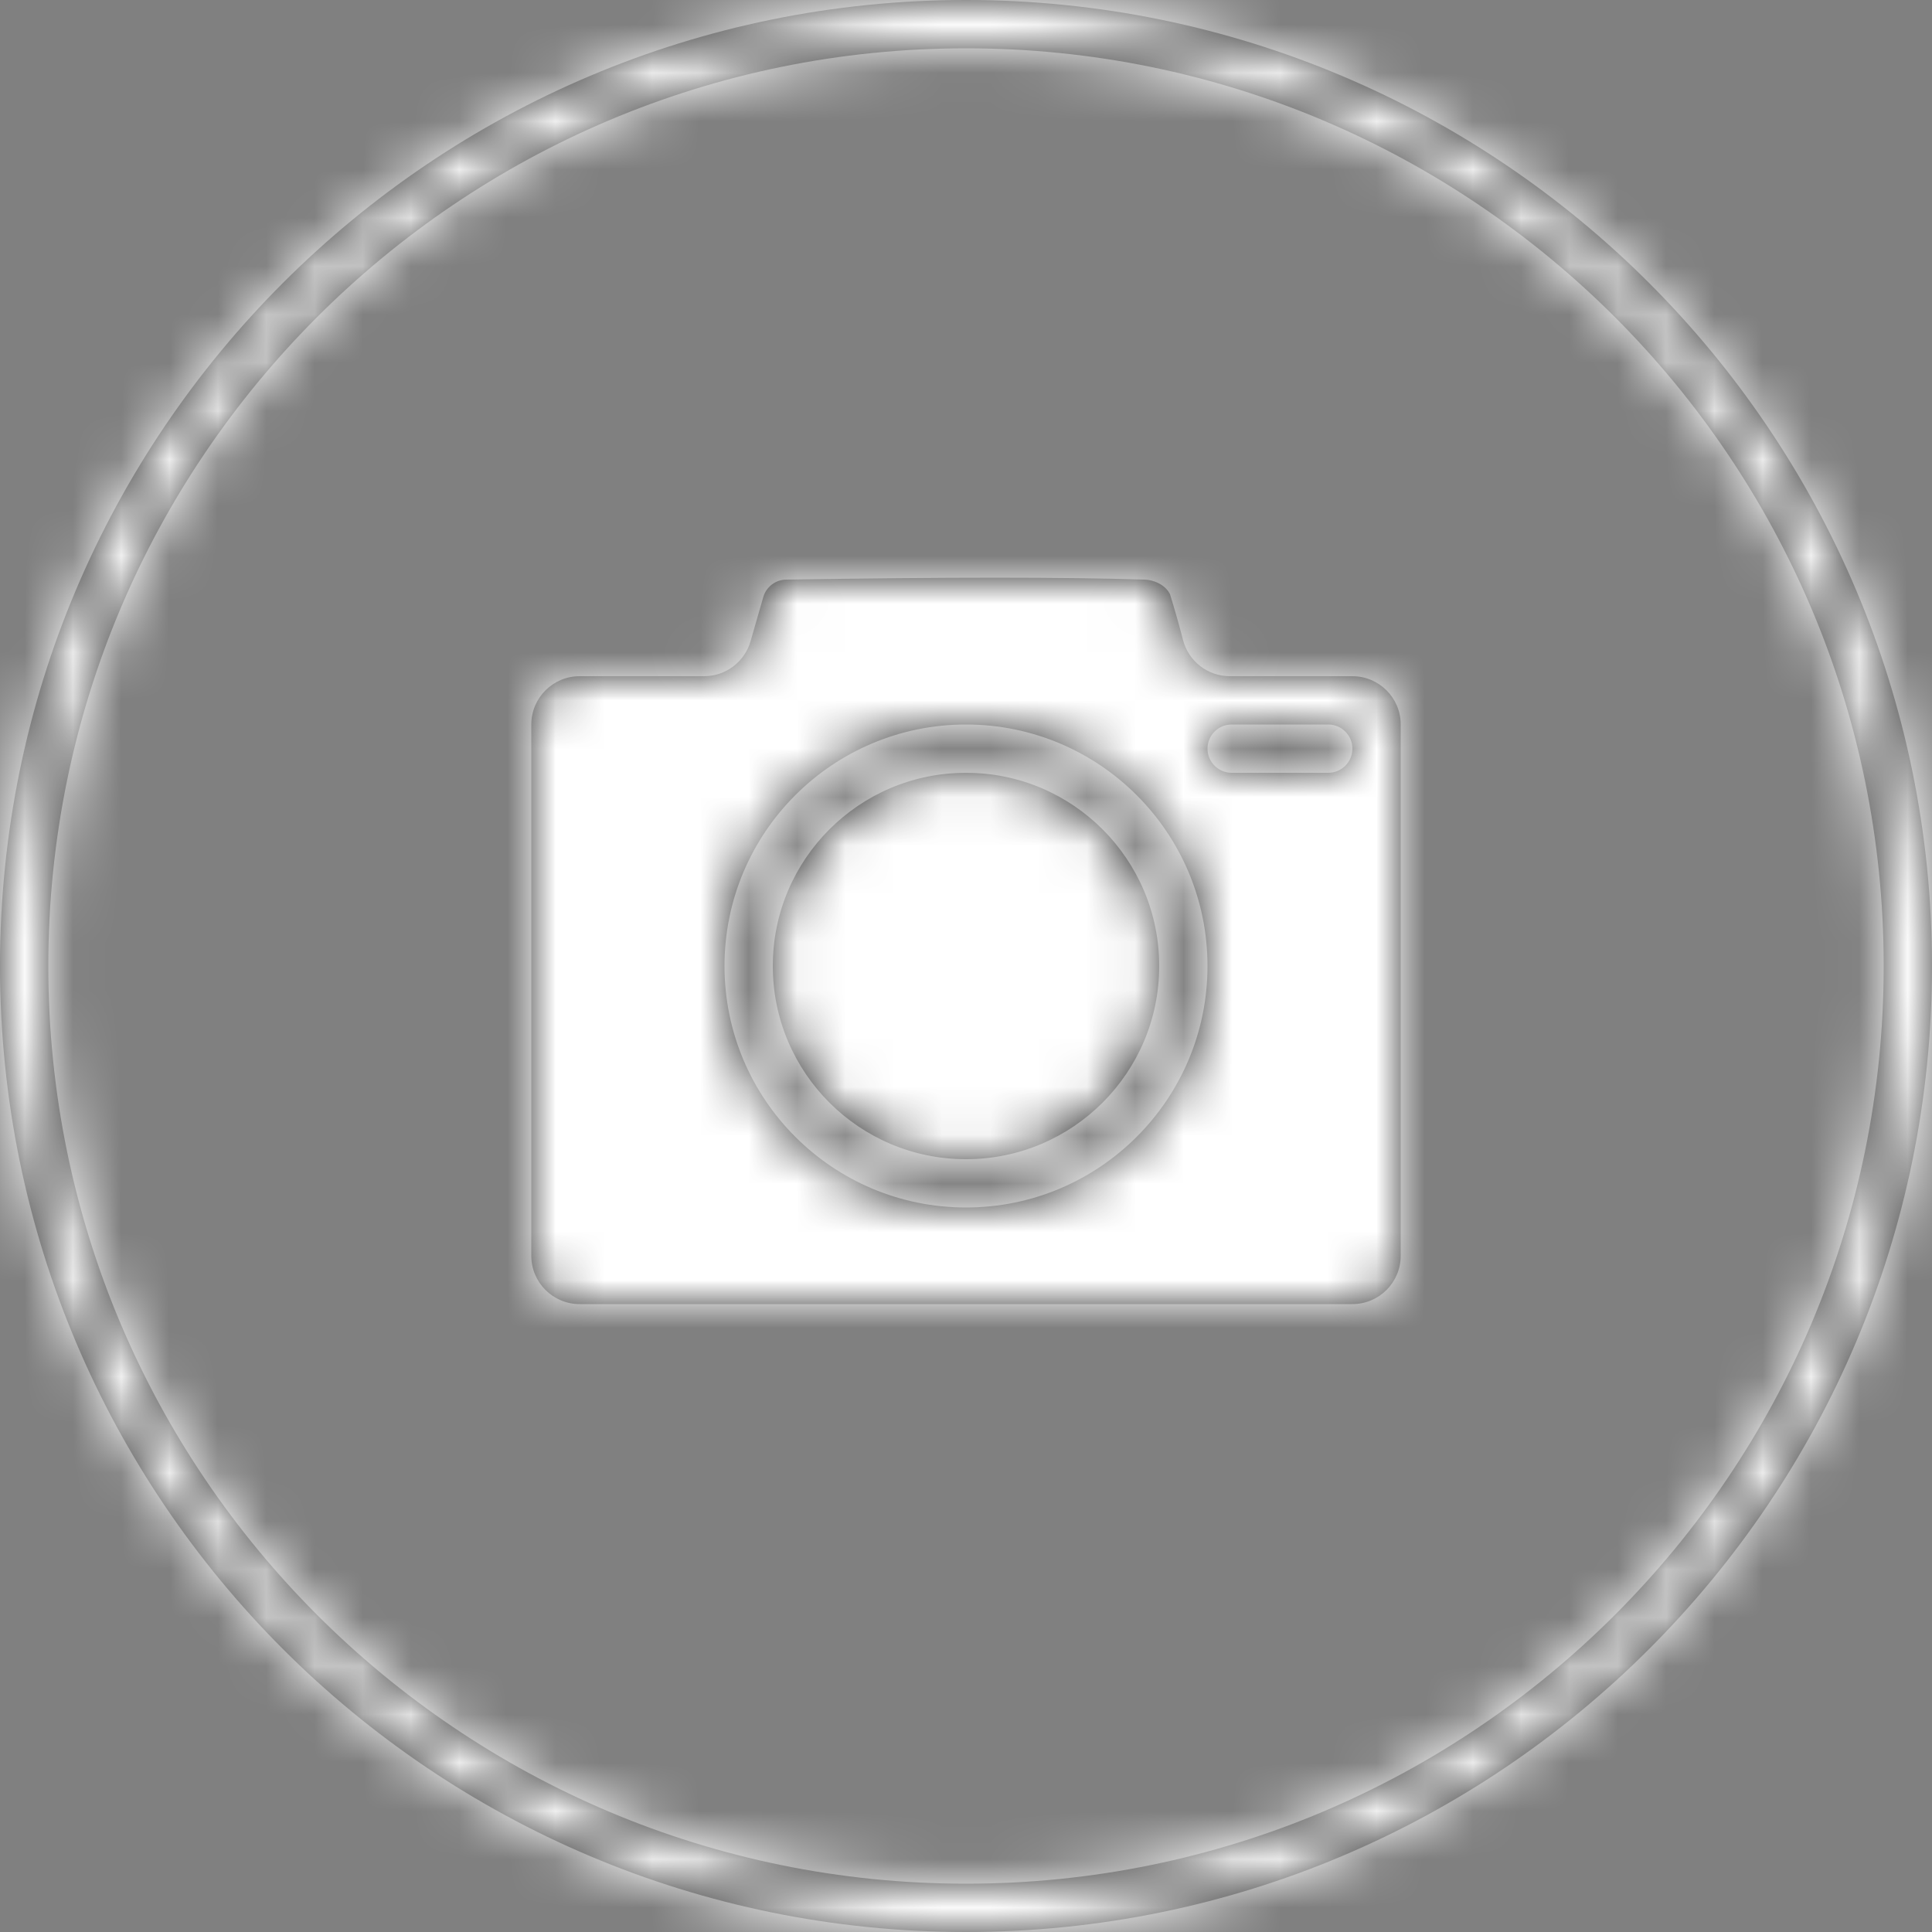 <?xml version="1.0" encoding="UTF-8"?>
<svg width="40px" height="40px" viewBox="0 0 40 40" version="1.1" xmlns="http://www.w3.org/2000/svg" xmlns:xlink="http://www.w3.org/1999/xlink">
    <rect x="0" y="0" width="40" height="40" fill="#808080" stroke="none"/>
    <!-- Generator: Sketch 49.3 (51167) - http://www.bohemiancoding.com/sketch -->
    <title>bb_ep</title>
    <desc>Created with Sketch.</desc>
    <defs>
        <path d="M15.803,12.361 C15.865,12.147 16.061,12 16.284,12 C19.581,11.947 22.053,11.947 23.7,12 C23.866,12.005 24.121,12.092 24.224,12.304 C24.323,12.624 24.413,12.94 24.493,13.25 C24.608,13.692 25.006,14 25.462,14 L28,14 C28.552,14 29,14.448 29,15 L29,26 C29,26.552 28.552,27 28,27 L12,27 C11.448,27 11,26.552 11,26 L11,15 C11,14.448 11.448,14 12,14 L14.578,14 C15.023,14 15.415,13.705 15.539,13.278 L15.803,12.361 Z M20,25 C22.761,25 25,22.761 25,20 C25,17.239 22.761,15 20,15 C17.239,15 15,17.239 15,20 C15,22.761 17.239,25 20,25 Z M25.5,15 C25.224,15 25,15.224 25,15.5 C25,15.776 25.224,16 25.5,16 L27.5,16 C27.776,16 28,15.776 28,15.5 C28,15.224 27.776,15 27.5,15 L25.5,15 Z M20,39 C30.493,39 39,30.493 39,20 C39,9.507 30.493,1 20,1 C9.507,1 1,9.507 1,20 C1,30.493 9.507,39 20,39 Z M20,40 C8.954,40 0,31.046 0,20 C0,8.954 8.954,0 20,0 C31.046,0 40,8.954 40,20 C40,31.046 31.046,40 20,40 Z M20,24 C22.209,24 24,22.209 24,20 C24,17.791 22.209,16 20,16 C17.791,16 16,17.791 16,20 C16,22.209 17.791,24 20,24 Z" id="path-1"></path>
    </defs>
    <g id="Page-1" stroke="none" stroke-width="1" fill="none" fill-rule="evenodd">
        <g id="图标编码" transform="translate(-155, -2486)">
            <g id="Repeat-Group" transform="translate(-1, 537)"></g>
            <g id="Repeat-Group-Copy" transform="translate(1750, 2288) rotate(90) translate(-1750, -2288) translate(-1, 537)"></g>
            <g id="icon/40*40/ax" transform="translate(155, 2486)">
                <mask id="mask-2" fill="white">
                    <use xlink:href="#path-1"></use>
                </mask>
                <use id="Combined-Shape" fill="#333333" fill-rule="nonzero" xlink:href="#path-1"></use>
                <g id="外围组件/颜色/白色" mask="url(#mask-2)" fill="#FFFFFF" fill-rule="evenodd">
                    <rect id="Rectangle-15" x="0" y="0" width="42" height="42"></rect>
                </g>
            </g>
        </g>
    </g>
</svg>
